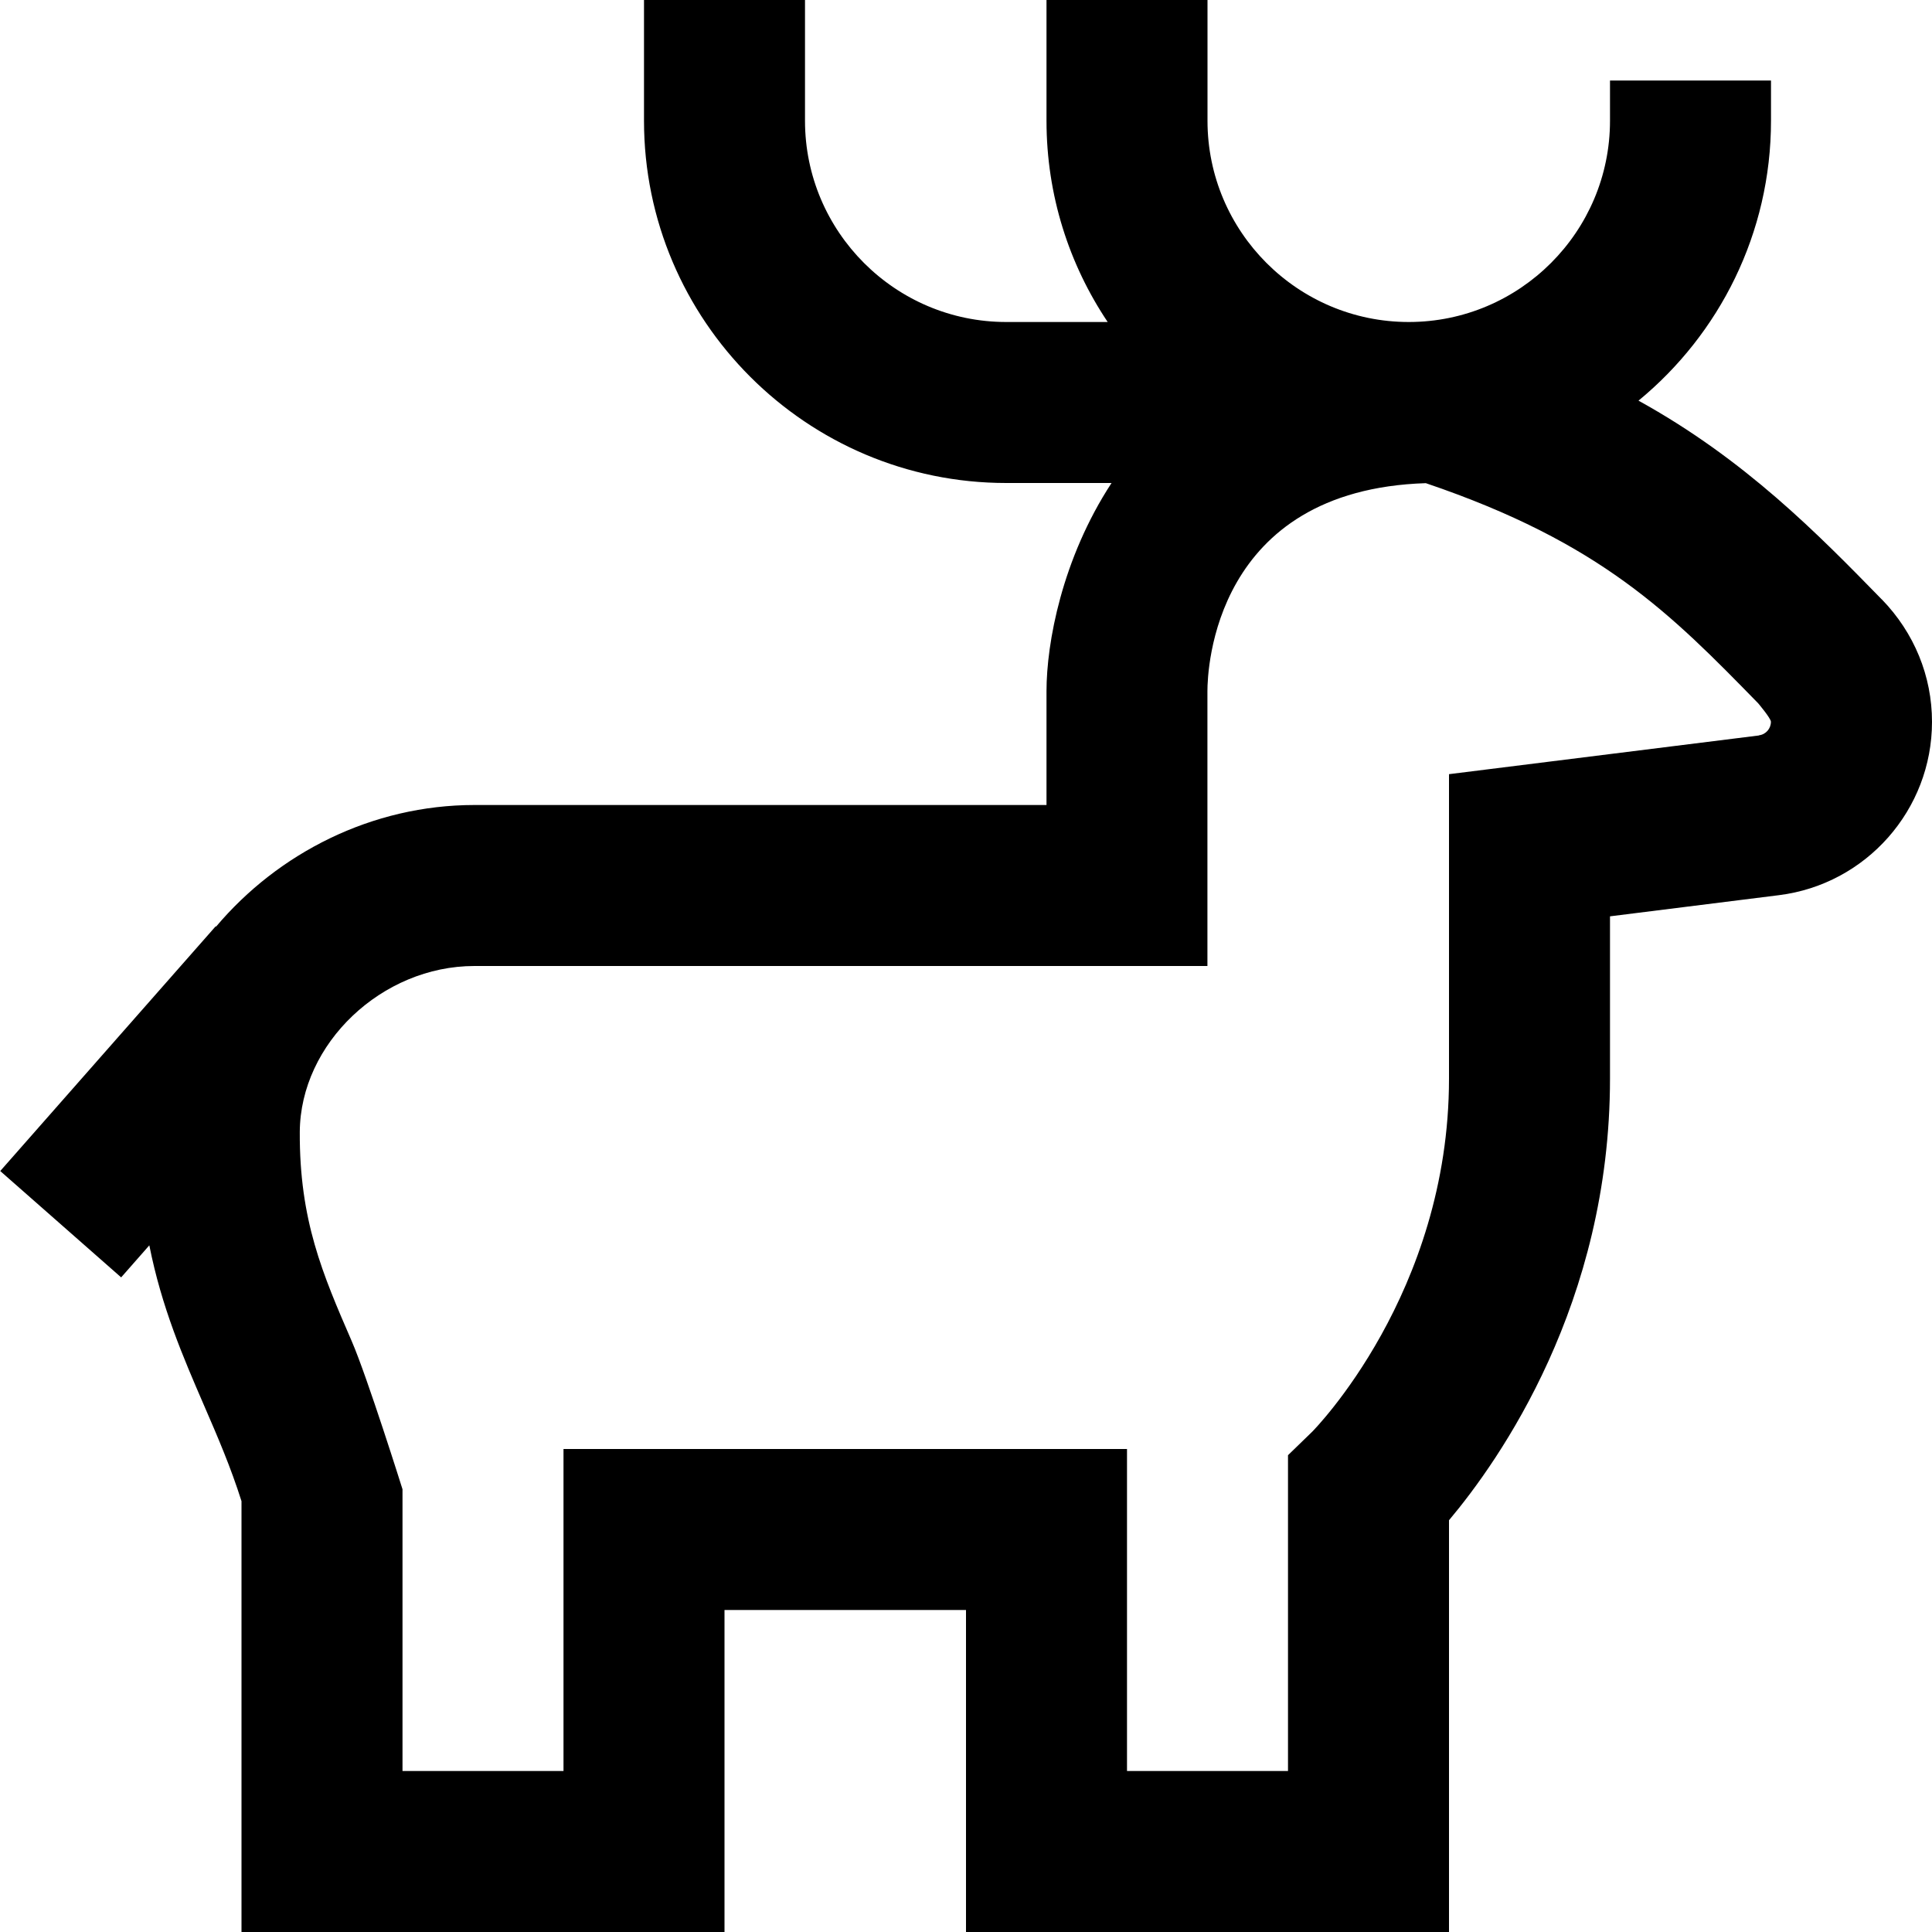 <?xml version="1.0" encoding="UTF-8"?>
<svg xmlns="http://www.w3.org/2000/svg" id="Layer_1" data-name="Layer 1" viewBox="0 0 24 24">
  <path d="m23.377,7.447c-.788-.807-1.698-1.739-3.023-2.47,1.004-.826,1.646-2.078,1.646-3.477v-.5h-2v.5c0,1.378-1.121,2.5-2.5,2.5s-2.5-1.122-2.5-2.5V0h-2v1.5c0,.924.28,1.784.76,2.5h-1.26c-1.379,0-2.5-1.122-2.5-2.5V0h-2v1.5c0,2.481,2.019,4.5,4.5,4.5h1.308c-.616.942-.808,1.988-.808,2.586v1.414h-7.106c-1.273,0-2.438.596-3.21,1.511l-.005-.004L.003,14.547l1.502,1.321.35-.398c.153.771.419,1.386.679,1.987.171.394.332.768.466,1.191v5.352h6v-4h3v4h6v-5.115c.627-.746,2-2.695,2-5.485v-2.017l2.1-.263c1.083-.136,1.9-1.061,1.9-2.153,0-.568-.221-1.107-.623-1.521Zm-1.525,1.689l-3.852.481v3.782c0,2.669-1.684,4.37-1.697,4.384l-.303.294v3.923h-2v-4h-7v4h-2v-3.5s-.436-1.389-.63-1.838c-.364-.839-.651-1.503-.646-2.6.006-1.099,1.02-2.062,2.169-2.062h9.106v-3.414c0-.26.077-2.5,2.713-2.584,2.181.74,3.044,1.624,4.129,2.735,0,0,.158.187.158.229,0,.085-.063.158-.148.168Z"/>
</svg>
